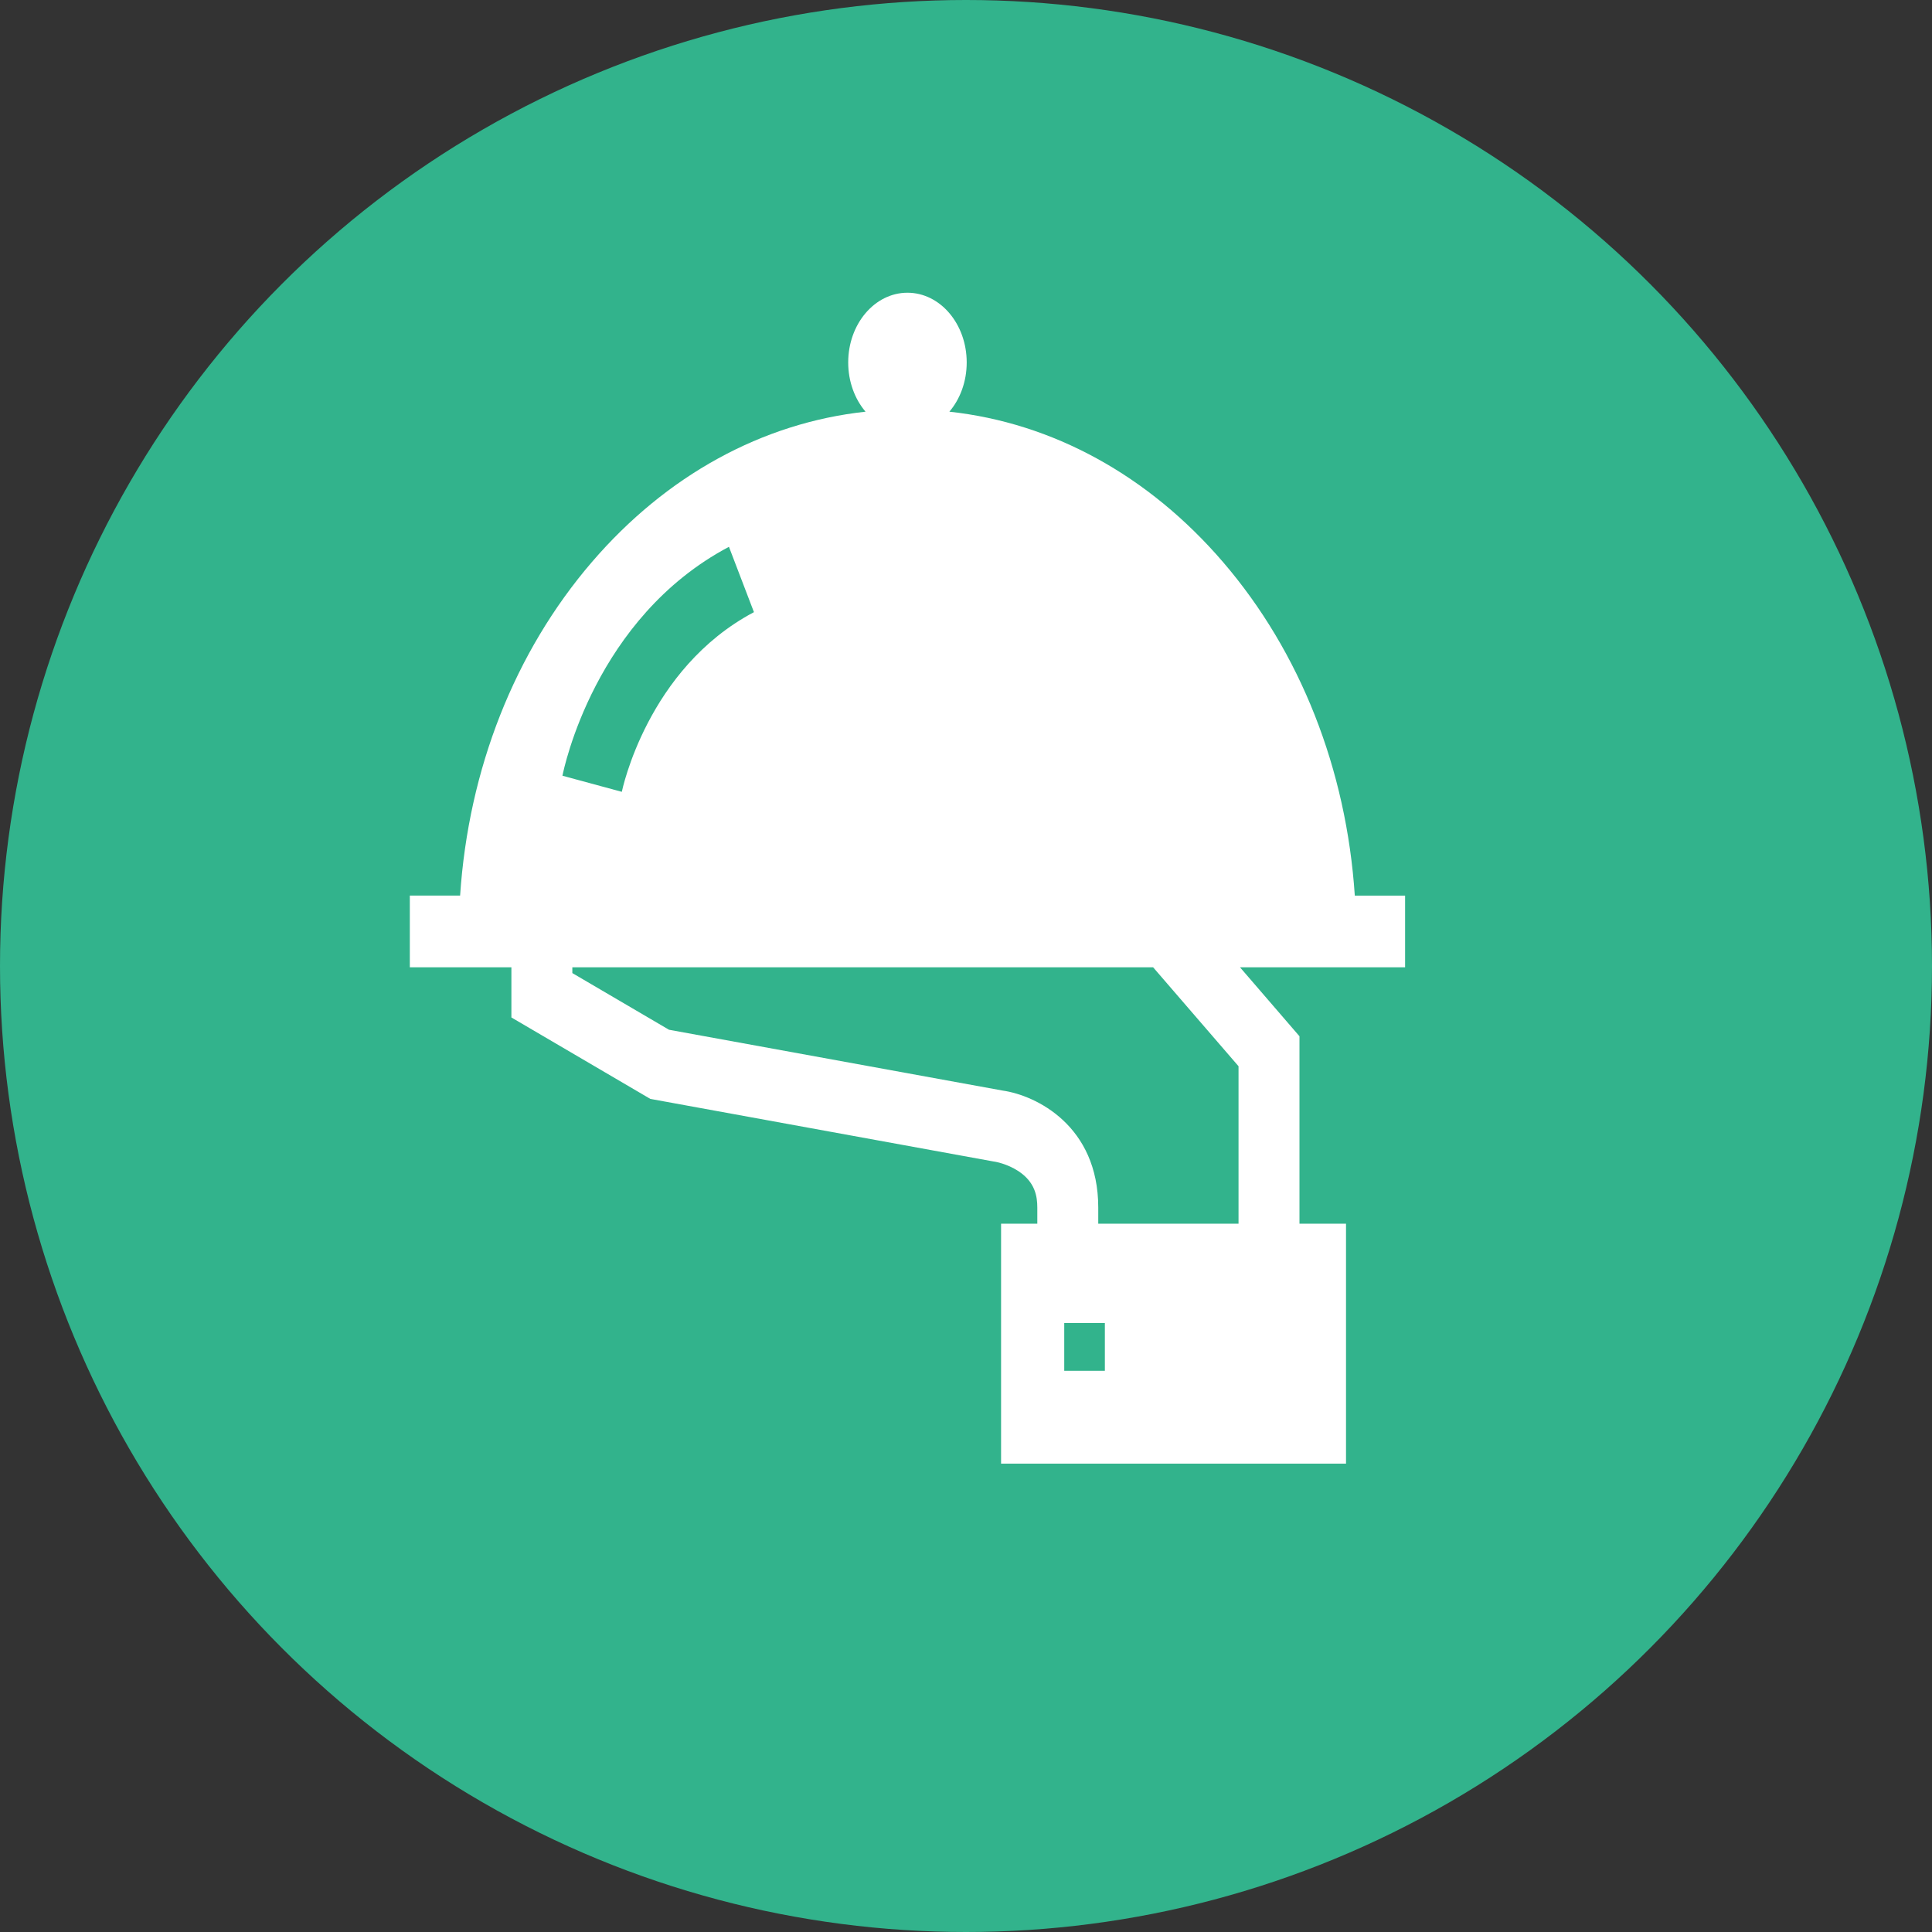 <svg width="33" height="33" viewBox="0 0 33 33" fill="none" xmlns="http://www.w3.org/2000/svg">
<rect x="0" y="0" width="33" height="33" fill="#333333" stroke="none"/>
<circle cx="16.5" cy="16.5" r="16.5" fill="#32B38C"/>
<path d="M23.141 15.297C22.998 13.14 22.21 11.135 20.889 9.599C19.616 8.118 17.978 7.223 16.216 7.032C16.399 6.817 16.512 6.519 16.512 6.191C16.512 5.533 16.059 5 15.5 5C14.941 5 14.488 5.533 14.488 6.191C14.488 6.519 14.601 6.817 14.784 7.032C13.022 7.223 11.384 8.118 10.111 9.599C8.79 11.135 8.002 13.14 7.859 15.297H7V16.522H8.735V17.379L11.108 18.77L16.976 19.84L16.996 19.843C16.998 19.843 17.201 19.877 17.394 20.003C17.681 20.192 17.718 20.435 17.718 20.626V20.902H17.099V25H22.991V20.902H22.196V17.7L21.18 16.522H24V15.298H23.141V15.297ZM12.451 9.34L12.878 10.456C11.053 11.422 10.626 13.505 10.621 13.525L9.607 13.25C9.629 13.14 10.16 10.552 12.451 9.34ZM18.872 23.414H18.178V22.598H18.872V23.414ZM21.155 20.902H18.759V20.626C18.759 19.229 17.698 18.71 17.127 18.628L11.427 17.589L9.776 16.621V16.522H19.696L21.155 18.212V20.902H21.155Z" fill="white"/>
</svg>
